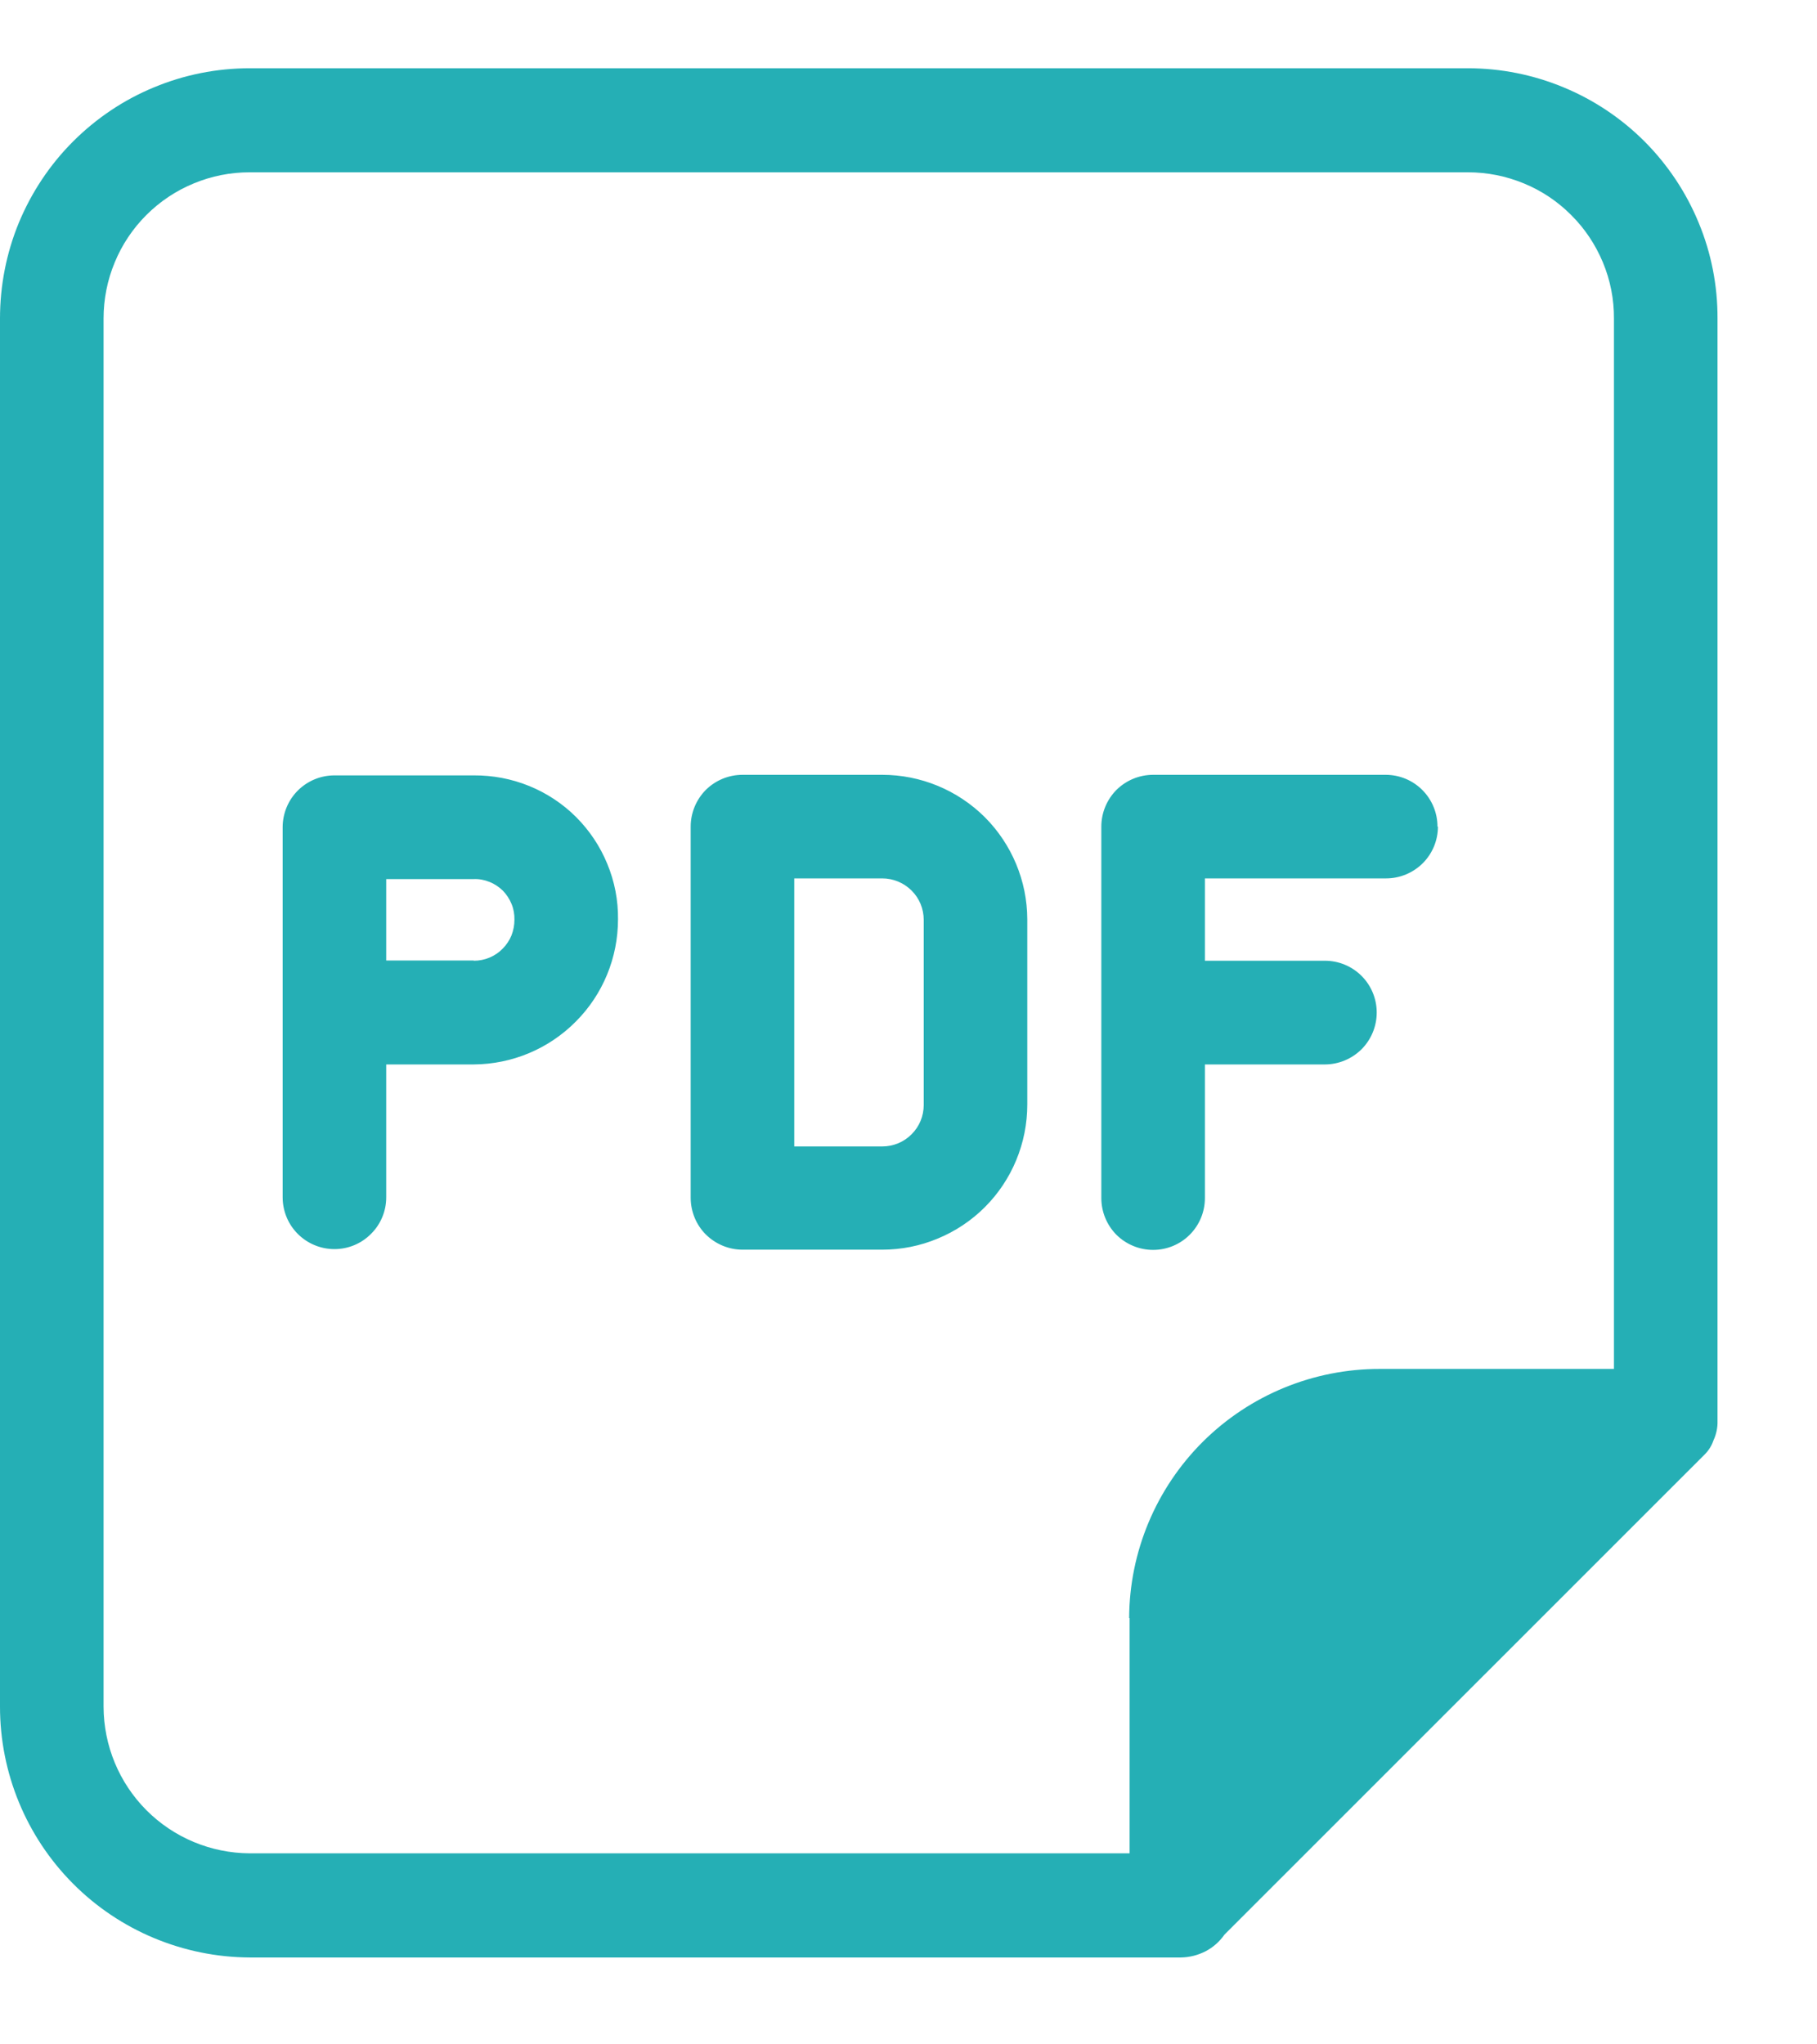 <svg width="16" height="18" viewBox="0 0 16 18" fill="none" xmlns="http://www.w3.org/2000/svg">
    <path d="M4.172 6.827H2.945C2.824 6.827 2.708 6.875 2.622 6.961C2.537 7.046 2.489 7.163 2.489 7.283V10.542C2.489 10.663 2.537 10.779 2.622 10.864C2.708 10.95 2.824 10.998 2.945 10.998C3.066 10.998 3.182 10.95 3.267 10.864C3.353 10.779 3.401 10.663 3.401 10.542V9.372H4.172C4.509 9.37 4.832 9.235 5.07 8.995C5.309 8.756 5.442 8.432 5.442 8.094C5.444 7.927 5.412 7.762 5.348 7.607C5.285 7.453 5.191 7.312 5.073 7.194C4.955 7.076 4.814 6.983 4.659 6.92C4.504 6.857 4.339 6.826 4.172 6.827ZM4.172 8.457H3.401V7.74H4.172C4.219 7.738 4.266 7.747 4.31 7.765C4.354 7.782 4.394 7.809 4.428 7.842C4.461 7.876 4.487 7.916 4.505 7.96C4.523 8.004 4.531 8.051 4.53 8.098C4.53 8.145 4.521 8.192 4.504 8.236C4.486 8.28 4.459 8.32 4.426 8.353C4.393 8.387 4.353 8.414 4.309 8.432C4.266 8.45 4.219 8.459 4.172 8.459V8.457ZM7.769 6.822H6.538C6.417 6.822 6.301 6.87 6.215 6.955C6.13 7.041 6.082 7.157 6.082 7.278V10.546C6.082 10.667 6.13 10.784 6.215 10.869C6.301 10.954 6.417 11.003 6.538 11.003H7.769C7.937 11.003 8.103 10.97 8.258 10.905C8.413 10.841 8.554 10.747 8.672 10.629C8.791 10.51 8.885 10.369 8.949 10.214C9.013 10.059 9.046 9.893 9.046 9.725V8.094C9.045 7.757 8.91 7.433 8.671 7.194C8.431 6.956 8.107 6.822 7.769 6.822ZM8.134 9.729C8.134 9.826 8.096 9.919 8.027 9.987C7.959 10.056 7.866 10.094 7.769 10.094H6.994V7.734H7.769C7.866 7.734 7.959 7.773 8.027 7.841C8.096 7.909 8.134 8.002 8.134 8.099V9.729ZM12.662 7.278C12.662 7.399 12.614 7.515 12.528 7.601C12.442 7.686 12.326 7.734 12.206 7.734H10.61V8.459H11.667C11.788 8.459 11.904 8.507 11.99 8.593C12.075 8.678 12.123 8.794 12.123 8.915C12.123 9.036 12.075 9.152 11.99 9.238C11.904 9.323 11.788 9.372 11.667 9.372H10.61V10.549C10.61 10.67 10.562 10.786 10.476 10.872C10.391 10.957 10.275 11.005 10.154 11.005C10.033 11.005 9.917 10.957 9.831 10.872C9.746 10.786 9.698 10.67 9.698 10.549V7.278C9.698 7.157 9.746 7.041 9.831 6.955C9.917 6.87 10.033 6.822 10.154 6.822H12.202C12.323 6.822 12.439 6.87 12.524 6.955C12.61 7.041 12.658 7.157 12.658 7.278H12.662ZM12.93 0.601H2.198C1.909 0.601 1.623 0.658 1.356 0.769C1.089 0.879 0.847 1.042 0.643 1.246C0.438 1.451 0.277 1.694 0.166 1.961C0.056 2.228 -0 2.515 3.02744e-06 2.804V15.027C-1.95776e-06 15.611 0.231 16.171 0.643 16.585C1.055 16.999 1.615 17.232 2.198 17.235H10.399C10.474 17.234 10.548 17.215 10.615 17.181C10.682 17.146 10.739 17.096 10.782 17.034L14.988 12.829L15.015 12.802C15.048 12.768 15.073 12.727 15.088 12.683C15.113 12.629 15.126 12.569 15.124 12.51V2.804C15.125 2.515 15.069 2.228 14.958 1.961C14.848 1.694 14.686 1.451 14.482 1.246C14.278 1.042 14.035 0.879 13.768 0.769C13.501 0.658 13.215 0.601 12.926 0.601H12.93ZM9.947 14.247V16.318H2.198C1.857 16.316 1.53 16.18 1.289 15.938C1.048 15.696 0.913 15.369 0.912 15.027V2.804C0.912 2.635 0.945 2.467 1.01 2.311C1.074 2.155 1.169 2.013 1.288 1.894C1.408 1.774 1.55 1.679 1.706 1.615C1.862 1.55 2.029 1.517 2.198 1.517H12.926C13.095 1.517 13.262 1.55 13.419 1.615C13.575 1.679 13.717 1.774 13.836 1.894C13.956 2.013 14.05 2.155 14.115 2.311C14.18 2.467 14.213 2.635 14.212 2.804V12.053H12.151C11.567 12.052 11.007 12.282 10.593 12.693C10.179 13.105 9.945 13.664 9.943 14.247H9.947Z" fill="#25AFB5"/>
</svg>
